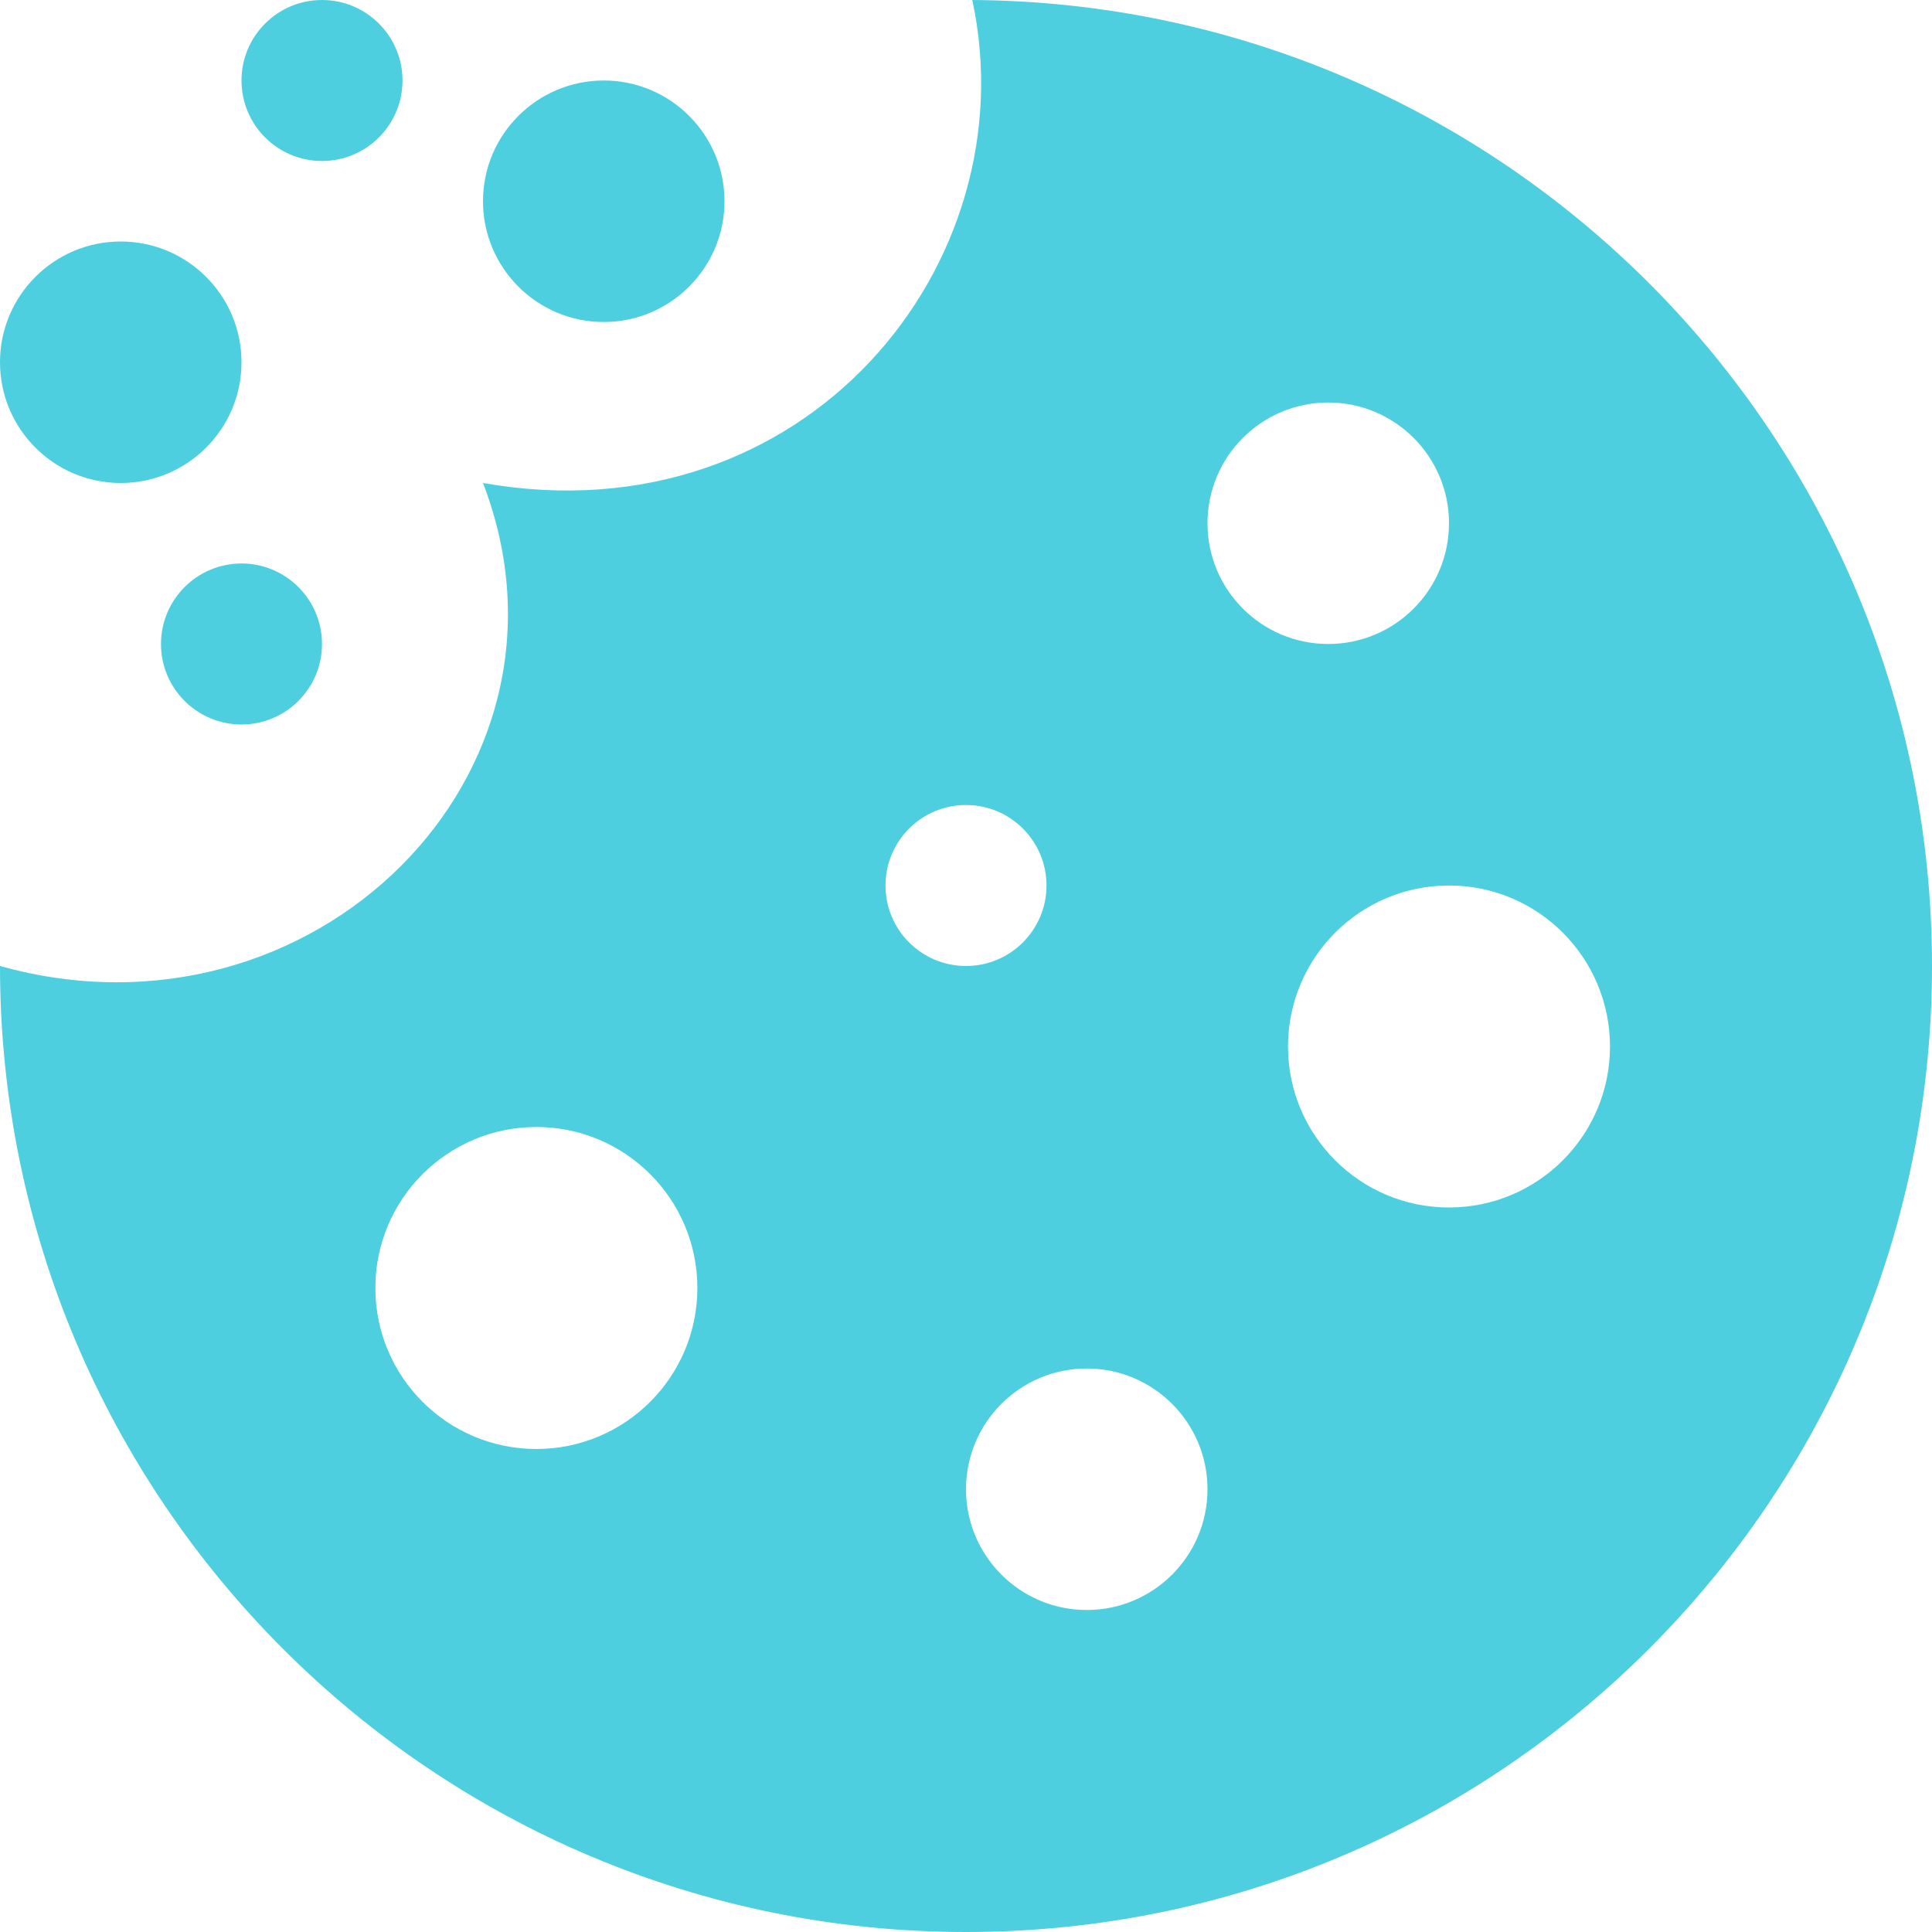 <?xml version="1.0" encoding="UTF-8" standalone="no"?>
<svg
   xmlns:dc="http://purl.org/dc/elements/1.1/"
   xmlns:cc="http://creativecommons.org/ns#"
   xmlns:rdf="http://www.w3.org/1999/02/22-rdf-syntax-ns#"
   xmlns:svg="http://www.w3.org/2000/svg"
   xmlns="http://www.w3.org/2000/svg"
   xmlns:sodipodi="http://sodipodi.sourceforge.net/DTD/sodipodi-0.dtd"
   xmlns:inkscape="http://www.inkscape.org/namespaces/inkscape"
   width="24"
   height="24"
   fill-rule="evenodd"
   clip-rule="evenodd"
   version="1.1"
   id="svg4"
   sodipodi:docname="setpv.svg"
   inkscape:version="0.92.5 (2060ec1f9f, 2020-04-08)">
  <defs
     id="defs8" />
  <sodipodi:namedview
     pagecolor="#ffffff"
     bordercolor="#666666"
     borderopacity="1"
     objecttolerance="10"
     gridtolerance="10"
     guidetolerance="10"
     inkscape:pageopacity="0"
     inkscape:pageshadow="2"
     inkscape:window-width="1860"
     inkscape:window-height="1009"
     id="namedview6"
     showgrid="false"
     inkscape:zoom="9.8333333"
     inkscape:cx="12"
     inkscape:cy="12"
     inkscape:window-x="60"
     inkscape:window-y="34"
     inkscape:window-maximized="1"
     inkscape:current-layer="svg4" />
  <path
     d="M12.078 0c6.587.042 11.922 5.403 11.922 12 0 6.623-5.377 12-12 12s-12-5.377-12-12c3.887 1.087 7.388-2.393 6-6 4.003.707 6.786-2.722 6.078-6zm1.422 17c.828 0 1.5.672 1.5 1.5s-.672 1.5-1.5 1.5-1.5-.672-1.5-1.5.672-1.5 1.5-1.5zm-6.837-3c1.104 0 2 .896 2 2s-.896 2-2 2-2-.896-2-2 .896-2 2-2zm11.337-3c1.104 0 2 .896 2 2s-.896 2-2 2-2-.896-2-2 .896-2 2-2zm-6-1c.552 0 1 .448 1 1s-.448 1-1 1-1-.448-1-1 .448-1 1-1zm-9-3c.552 0 1 .448 1 1s-.448 1-1 1-1-.448-1-1 .448-1 1-1zm13.5-2c.828 0 1.5.672 1.5 1.5s-.672 1.5-1.5 1.5-1.5-.672-1.5-1.5.672-1.5 1.5-1.5zm-15-2c.828 0 1.5.672 1.5 1.5s-.672 1.5-1.5 1.5-1.5-.672-1.5-1.5.672-1.5 1.5-1.5zm6-2c.828 0 1.5.672 1.5 1.5s-.672 1.5-1.5 1.5-1.5-.672-1.5-1.5.672-1.5 1.5-1.5zm-3.5-1c.552 0 1 .448 1 1s-.448 1-1 1-1-.448-1-1 .448-1 1-1z"
     id="path2"
     style="fill:#4dcfe0;fill-opacity:1" />
</svg>
